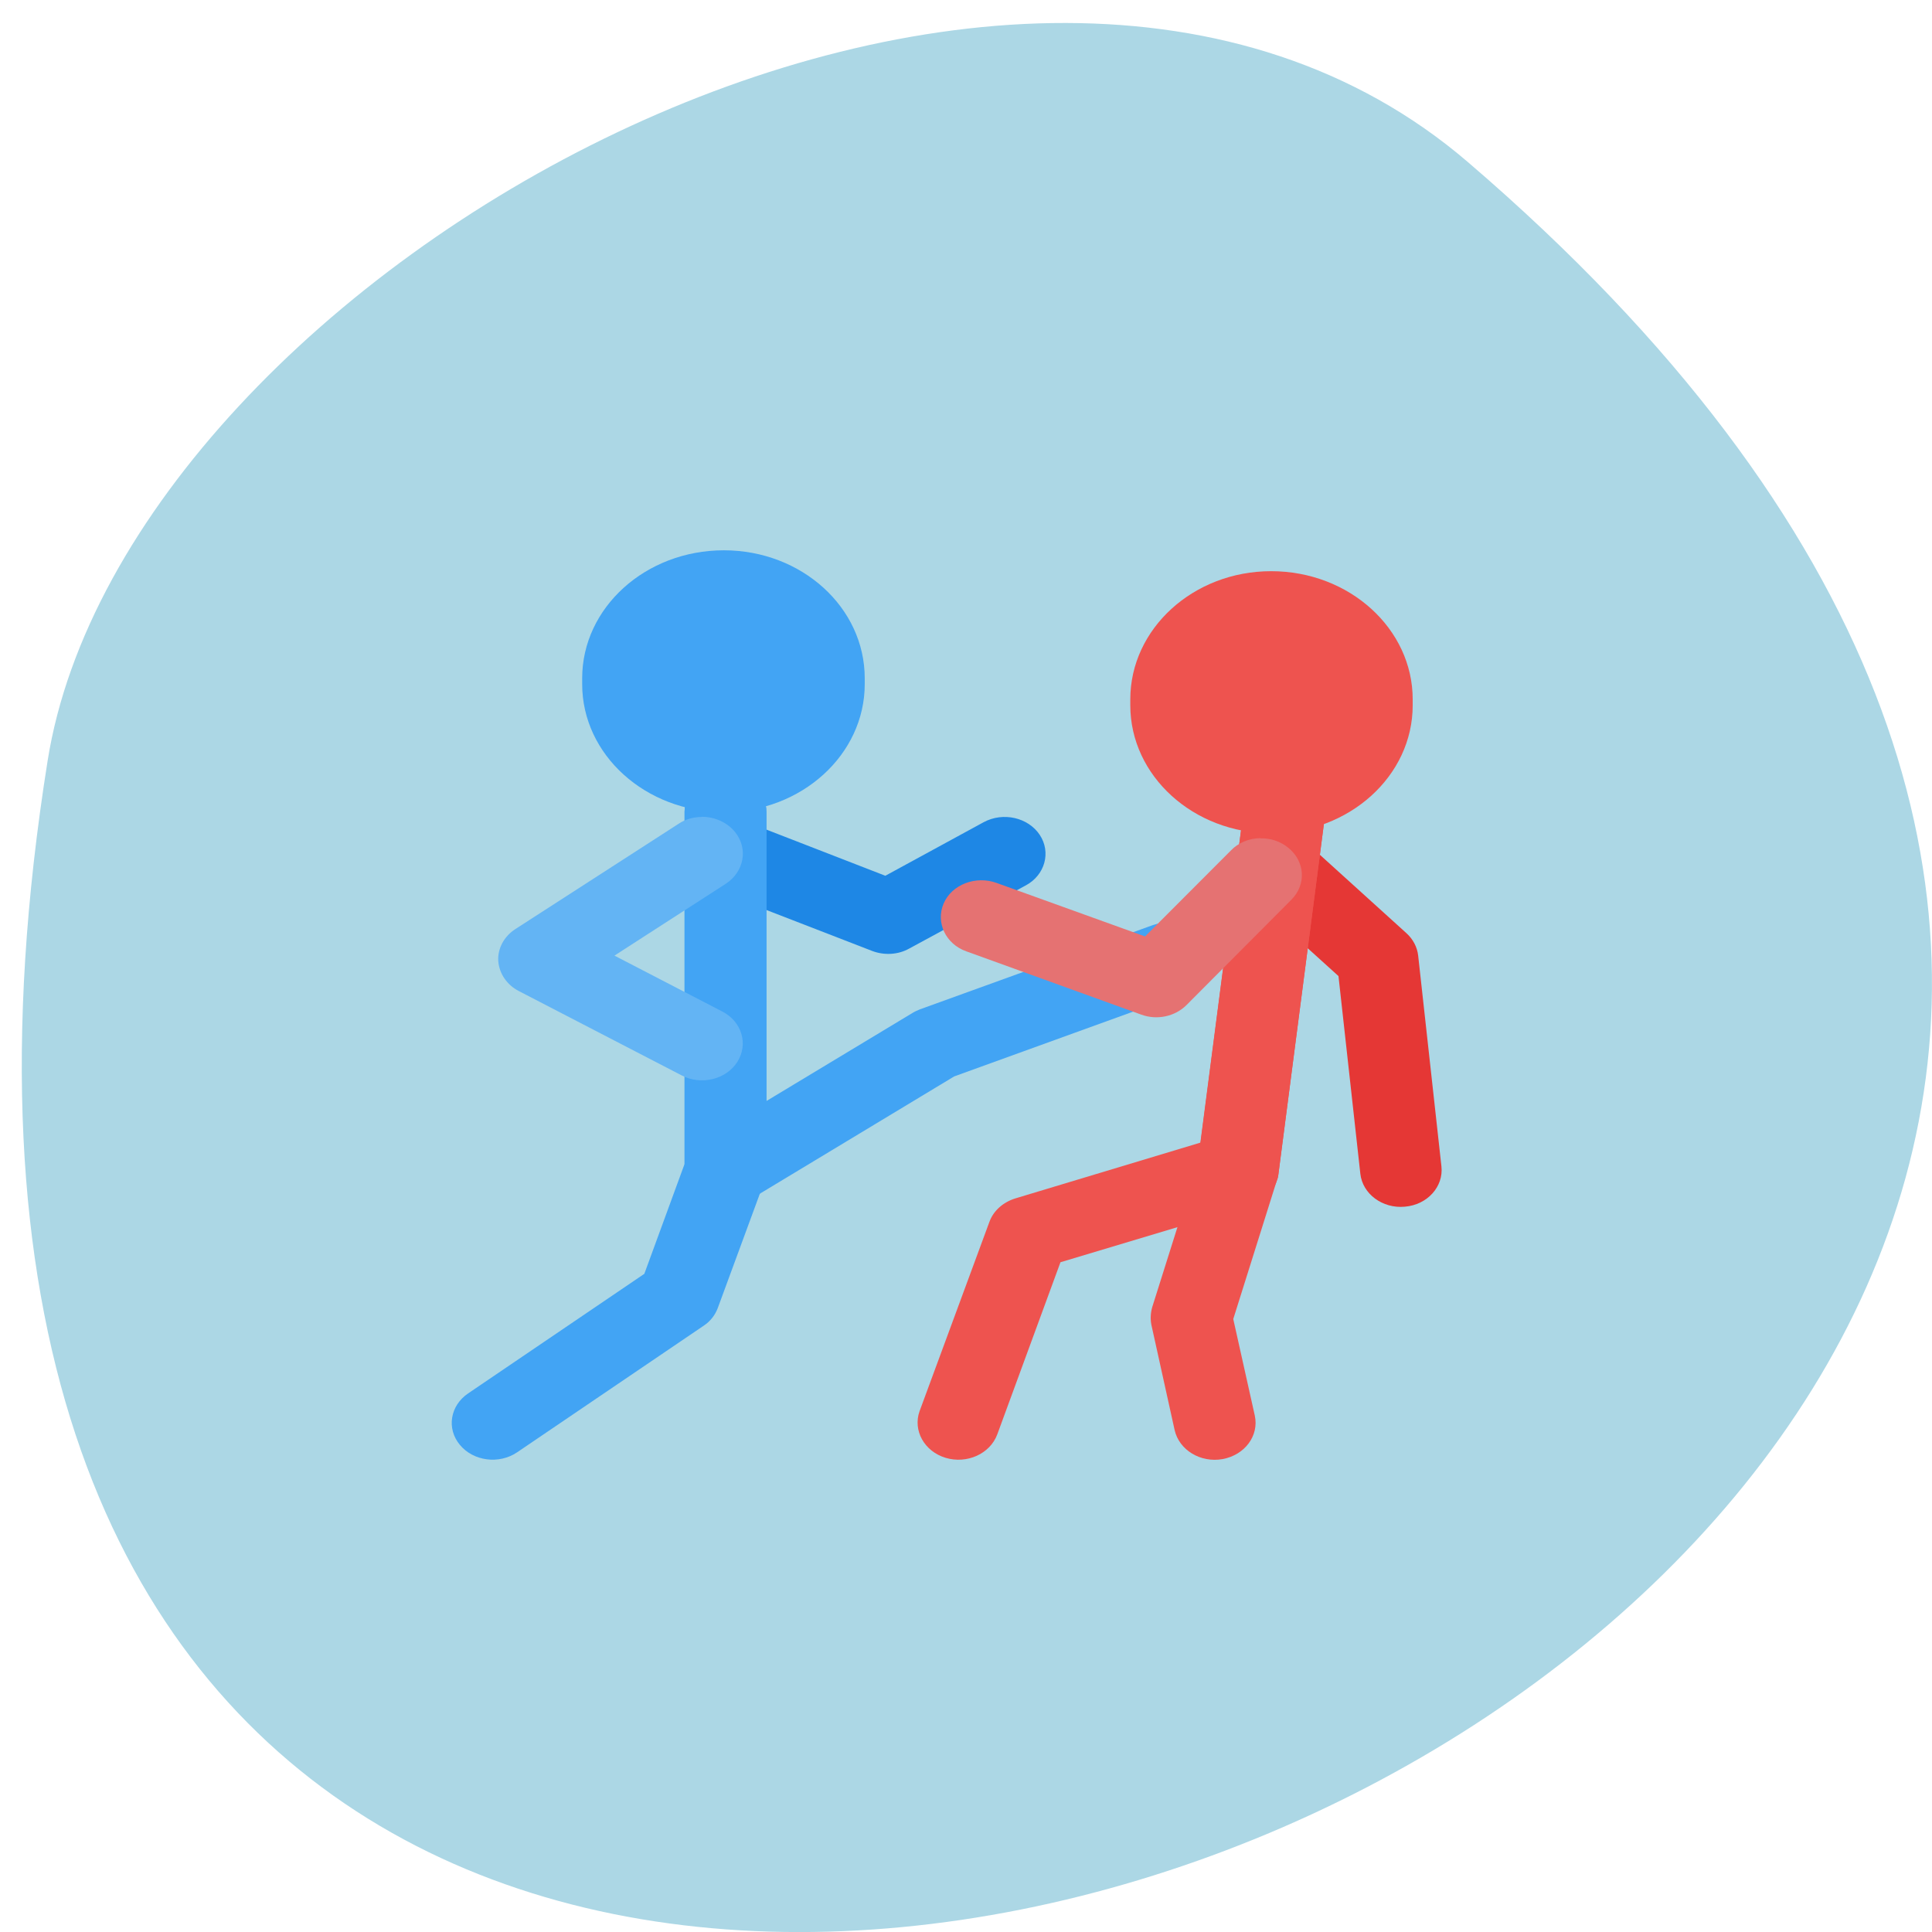 <svg xmlns="http://www.w3.org/2000/svg" viewBox="0 0 48 48"><path d="m 36.473 4.03 c 41.777 35.836 -44.12 70.29 -35.29 14.871 c 1.934 -12.152 24.04 -24.527 35.29 -14.871" fill="#acd7e5"/><path d="m 31.914 20.824 c -0.273 0 -0.531 0.094 -0.715 0.266 c -0.398 0.359 -0.398 0.941 0 1.301 l 2.055 1.859 l 0.543 4.91 c 0.055 0.504 0.551 0.871 1.105 0.82 c 0.563 -0.047 0.965 -0.5 0.91 -1 l -0.578 -5.238 c -0.023 -0.207 -0.125 -0.406 -0.289 -0.555 l -2.316 -2.098 c -0.191 -0.164 -0.445 -0.266 -0.711 -0.266" fill="#e53735"/><g fill="#ee534f"><path d="m 31.582 14.191 c -1.934 0 -3.5 1.43 -3.5 3.184 v 0.148 c 0 1.754 1.57 3.18 3.5 3.18 c 1.938 0 3.516 -1.422 3.516 -3.18 v -0.148 c 0 -1.75 -1.57 -3.184 -3.516 -3.184"/><path d="m 31.906 19.254 c -0.512 0 -0.941 0.348 -1 0.813 l -1.148 8.82 l -1.133 3.594 c -0.039 0.141 -0.047 0.289 -0.02 0.43 l 0.578 2.617 c 0.113 0.5 0.645 0.82 1.191 0.723 c 0.555 -0.102 0.91 -0.582 0.801 -1.082 l -0.535 -2.398 l 1.086 -3.453 c 0.023 -0.047 0.031 -0.094 0.035 -0.141 l 1.156 -8.902 c 0.066 -0.5 -0.328 -0.957 -0.883 -1.016 c -0.039 -0.004 -0.082 -0.004 -0.121 -0.004"/><path d="m 31.906 19.254 c -0.512 0 -0.941 0.348 -1 0.813 l -1.078 8.32 l -4.602 1.387 c -0.301 0.094 -0.539 0.301 -0.641 0.574 l -1.738 4.711 c -0.172 0.48 0.117 1 0.645 1.16 c 0.531 0.16 1.105 -0.098 1.285 -0.582 l 1.57 -4.277 l 4.73 -1.418 c 0.367 -0.113 0.633 -0.41 0.684 -0.762 l 1.156 -8.902 c 0.066 -0.5 -0.332 -0.957 -0.883 -1.016 c -0.043 -0.004 -0.082 -0.004 -0.125 -0.004"/></g><path d="m 18.02 20.297 c -0.402 0 -0.773 0.223 -0.93 0.555 c -0.219 0.465 0.02 1 0.531 1.207 l 4.055 1.57 c 0.293 0.109 0.637 0.094 0.914 -0.063 l 2.898 -1.57 c 0.477 -0.258 0.629 -0.824 0.344 -1.254 c -0.289 -0.434 -0.91 -0.574 -1.391 -0.316 l -2.445 1.332 l -3.574 -1.387 c -0.129 -0.047 -0.266 -0.074 -0.402 -0.074" fill="#1e87e5"/><g fill="#42a4f4"><path d="m 17.984 13.672 c 1.934 0 3.5 1.422 3.5 3.18 v 0.145 c 0 1.754 -1.574 3.18 -3.5 3.18 c -1.941 0 -3.52 -1.422 -3.52 -3.18 v -0.145 c 0 -1.754 1.574 -3.18 3.52 -3.18"/><path d="m 18.02 19.254 c -0.555 0 -1.012 0.41 -1.012 0.918 v 8.746 l -1 2.73 l -4.375 2.969 c -0.453 0.305 -0.543 0.879 -0.207 1.281 c 0.336 0.406 0.973 0.488 1.422 0.184 l 4.629 -3.141 c 0.168 -0.109 0.289 -0.266 0.355 -0.441 l 1.156 -3.141 c 0.035 -0.094 0.047 -0.191 0.055 -0.293 v -8.895 c 0 -0.508 -0.457 -0.914 -1.02 -0.914"/><path d="m 18.02 19.254 c -0.555 0 -1.012 0.41 -1.012 0.918 v 8.895 c 0 0.34 0.203 0.648 0.531 0.809 c 0.336 0.164 0.734 0.145 1.047 -0.043 l 5.121 -3.09 l 5.688 -2.059 c 0.52 -0.184 0.773 -0.715 0.566 -1.188 c -0.211 -0.469 -0.801 -0.695 -1.32 -0.512 l -5.789 2.094 c -0.063 0.027 -0.121 0.051 -0.184 0.09 l -3.629 2.188 v -7.184 c 0 -0.508 -0.457 -0.914 -1.02 -0.914"/></g><path d="m 17.438 20.297 c -0.211 0 -0.418 0.059 -0.582 0.172 l -4.051 2.613 c -0.281 0.18 -0.445 0.484 -0.426 0.793 c 0.023 0.313 0.215 0.594 0.508 0.746 l 4.051 2.098 c 0.484 0.254 1.109 0.098 1.383 -0.34 c 0.277 -0.441 0.109 -1 -0.379 -1.25 l -2.676 -1.387 l 2.766 -1.785 c 0.453 -0.297 0.563 -0.867 0.234 -1.281 c -0.191 -0.238 -0.5 -0.383 -0.828 -0.383" fill="#63b4f4"/><path d="m 31.32 20.824 c -0.281 0 -0.555 0.113 -0.738 0.305 l -2.133 2.137 l -3.684 -1.328 c -0.52 -0.191 -1.117 0.035 -1.32 0.508 c -0.203 0.469 0.047 1.01 0.566 1.191 l 4.34 1.57 c 0.391 0.145 0.84 0.051 1.129 -0.238 l 2.605 -2.617 c 0.375 -0.375 0.34 -0.953 -0.078 -1.289 c -0.188 -0.156 -0.438 -0.242 -0.691 -0.234" fill="#e57272"/></svg>